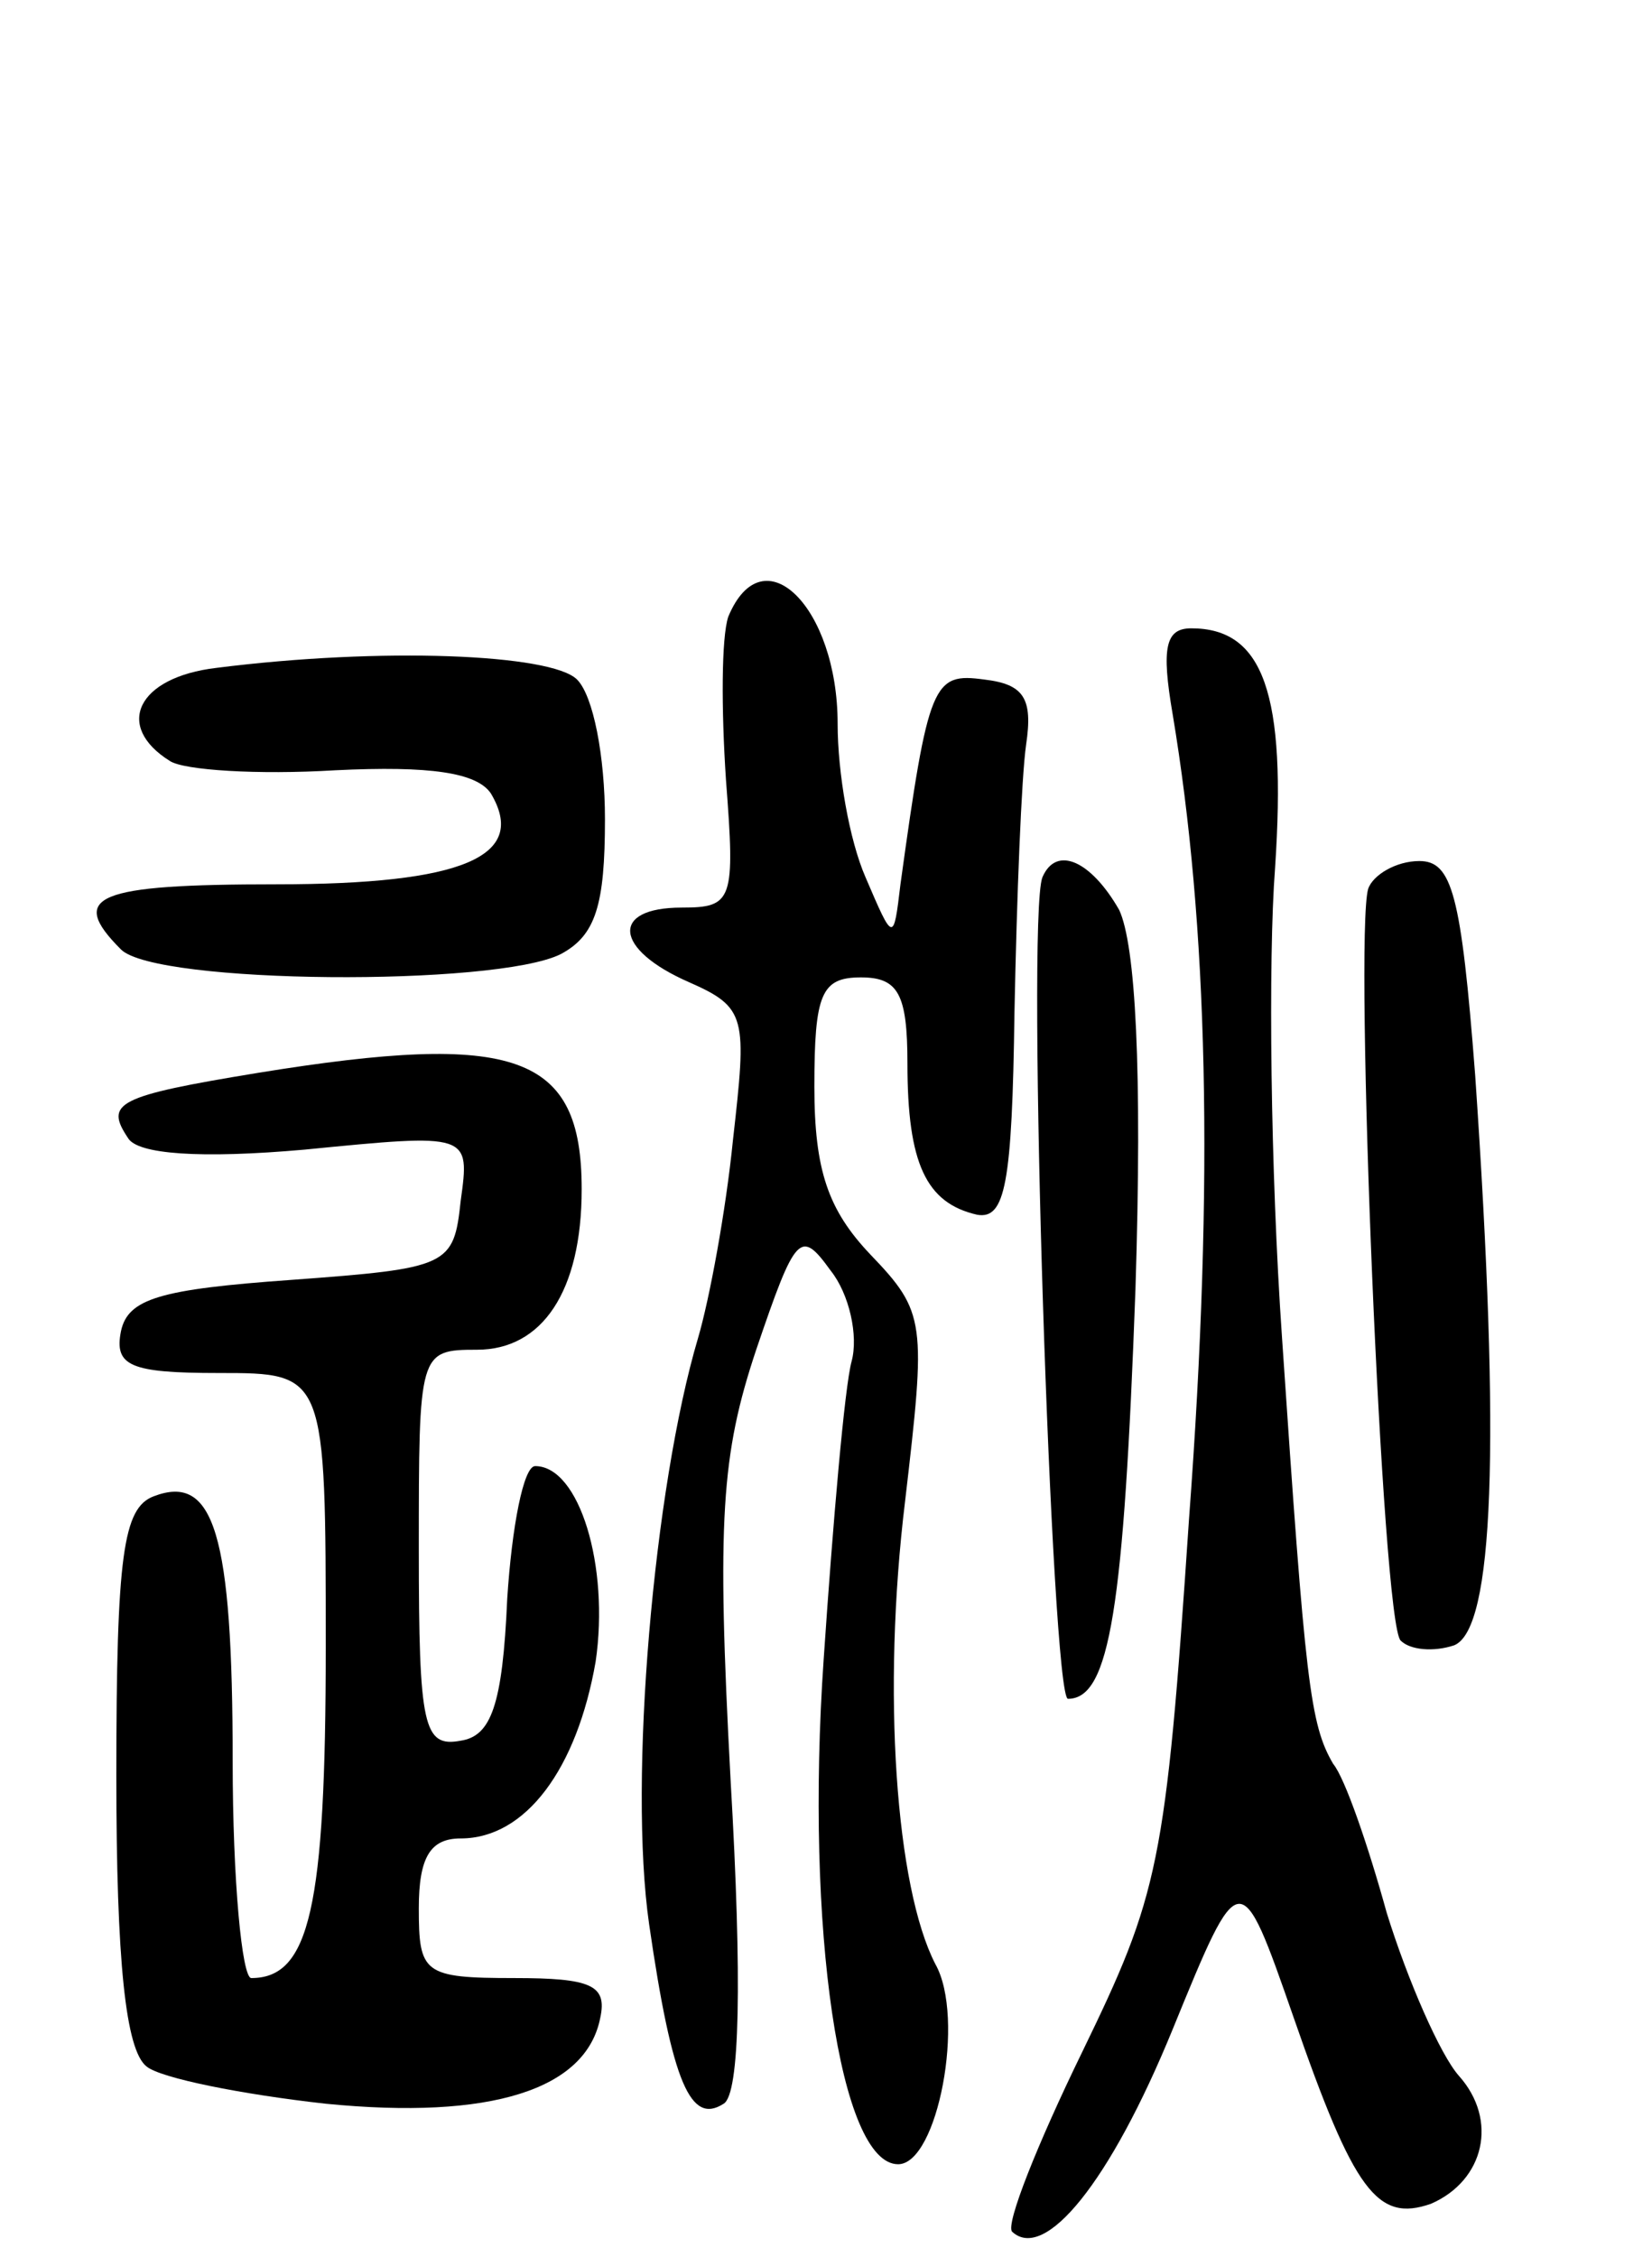 <svg version="1.0" xmlns="http://www.w3.org/2000/svg"
 width="71pt" height="97pt" viewBox="0 0 71 97"
 preserveAspectRatio="xMidYMid meet">
<g transform="translate(0,97) scale(0.1,-0.1)"
fill="#000000" stroke="none">
<path d="M313 705 c-3 -9 -3 -40 -1 -70 4 -52 3 -55 -19 -55 -31 0 -29 -18 3
-32 25 -11 25 -15 19 -68 -3 -30 -10 -68 -15 -85 -19 -64 -30 -190 -21 -252
10 -69 18 -86 32 -77 7 4 8 53 3 139 -6 112 -4 140 11 185 17 50 19 52 32 34
8 -10 12 -28 9 -39 -3 -11 -8 -69 -12 -128 -8 -116 7 -217 32 -217 17 0 29 63
16 86 -17 33 -23 117 -13 199 9 77 9 81 -15 106 -18 19 -24 36 -24 72 0 40 3
47 20 47 16 0 20 -7 20 -37 0 -43 8 -60 30 -65 12 -2 15 13 16 87 1 50 3 101
5 115 3 20 -1 26 -18 28 -22 3 -24 -1 -36 -88 -3 -25 -3 -25 -15 3 -7 16 -12
45 -12 66 0 50 -32 82 -47 46z"/>
<path d="M504 663 c15 -90 18 -199 7 -346 -10 -149 -13 -161 -46 -229 -19 -39
-33 -74 -30 -77 14 -13 42 21 69 87 29 71 29 71 52 5 26 -75 36 -88 59 -80 23
10 29 36 12 55 -8 9 -22 41 -31 70 -8 29 -18 58 -23 64 -10 17 -12 35 -22 183
-5 72 -6 163 -3 202 5 75 -5 103 -36 103 -11 0 -13 -8 -8 -37z"/>
<path d="M93 683 c-34 -4 -44 -25 -20 -40 6 -4 38 -6 71 -4 41 2 61 -1 67 -10
16 -27 -12 -39 -92 -39 -78 0 -90 -5 -67 -28 15 -15 161 -16 189 -2 15 8 19
21 19 58 0 27 -5 53 -12 60 -11 11 -84 14 -155 5z"/>
<path d="M448 593 c-7 -18 4 -353 11 -353 18 0 24 39 29 176 3 95 0 148 -7
163 -12 21 -27 28 -33 14z"/>
<path d="M588 588 c-6 -21 6 -316 14 -323 4 -4 14 -5 23 -2 17 7 20 85 9 245
-6 78 -10 92 -24 92 -10 0 -20 -6 -22 -12z"/>
<path d="M111 509 c-61 -10 -66 -13 -56 -28 4 -7 31 -9 76 -5 71 7 71 7 67
-22 -3 -28 -5 -29 -73 -34 -56 -4 -70 -8 -73 -22 -3 -15 4 -18 42 -18 46 0 46
0 46 -118 0 -112 -7 -142 -32 -142 -4 0 -8 42 -8 93 0 98 -8 124 -34 114 -13
-5 -16 -25 -16 -120 0 -80 4 -118 13 -125 6 -5 41 -12 77 -16 71 -7 112 6 118
37 3 14 -4 17 -37 17 -39 0 -41 2 -41 30 0 22 5 30 18 30 28 0 50 30 58 76 6
41 -7 84 -26 84 -5 0 -10 -26 -12 -57 -2 -46 -7 -59 -20 -61 -16 -3 -18 6 -18
82 0 85 0 86 25 86 28 0 45 25 45 69 0 58 -28 68 -139 50z"/>
</g>
</svg>
